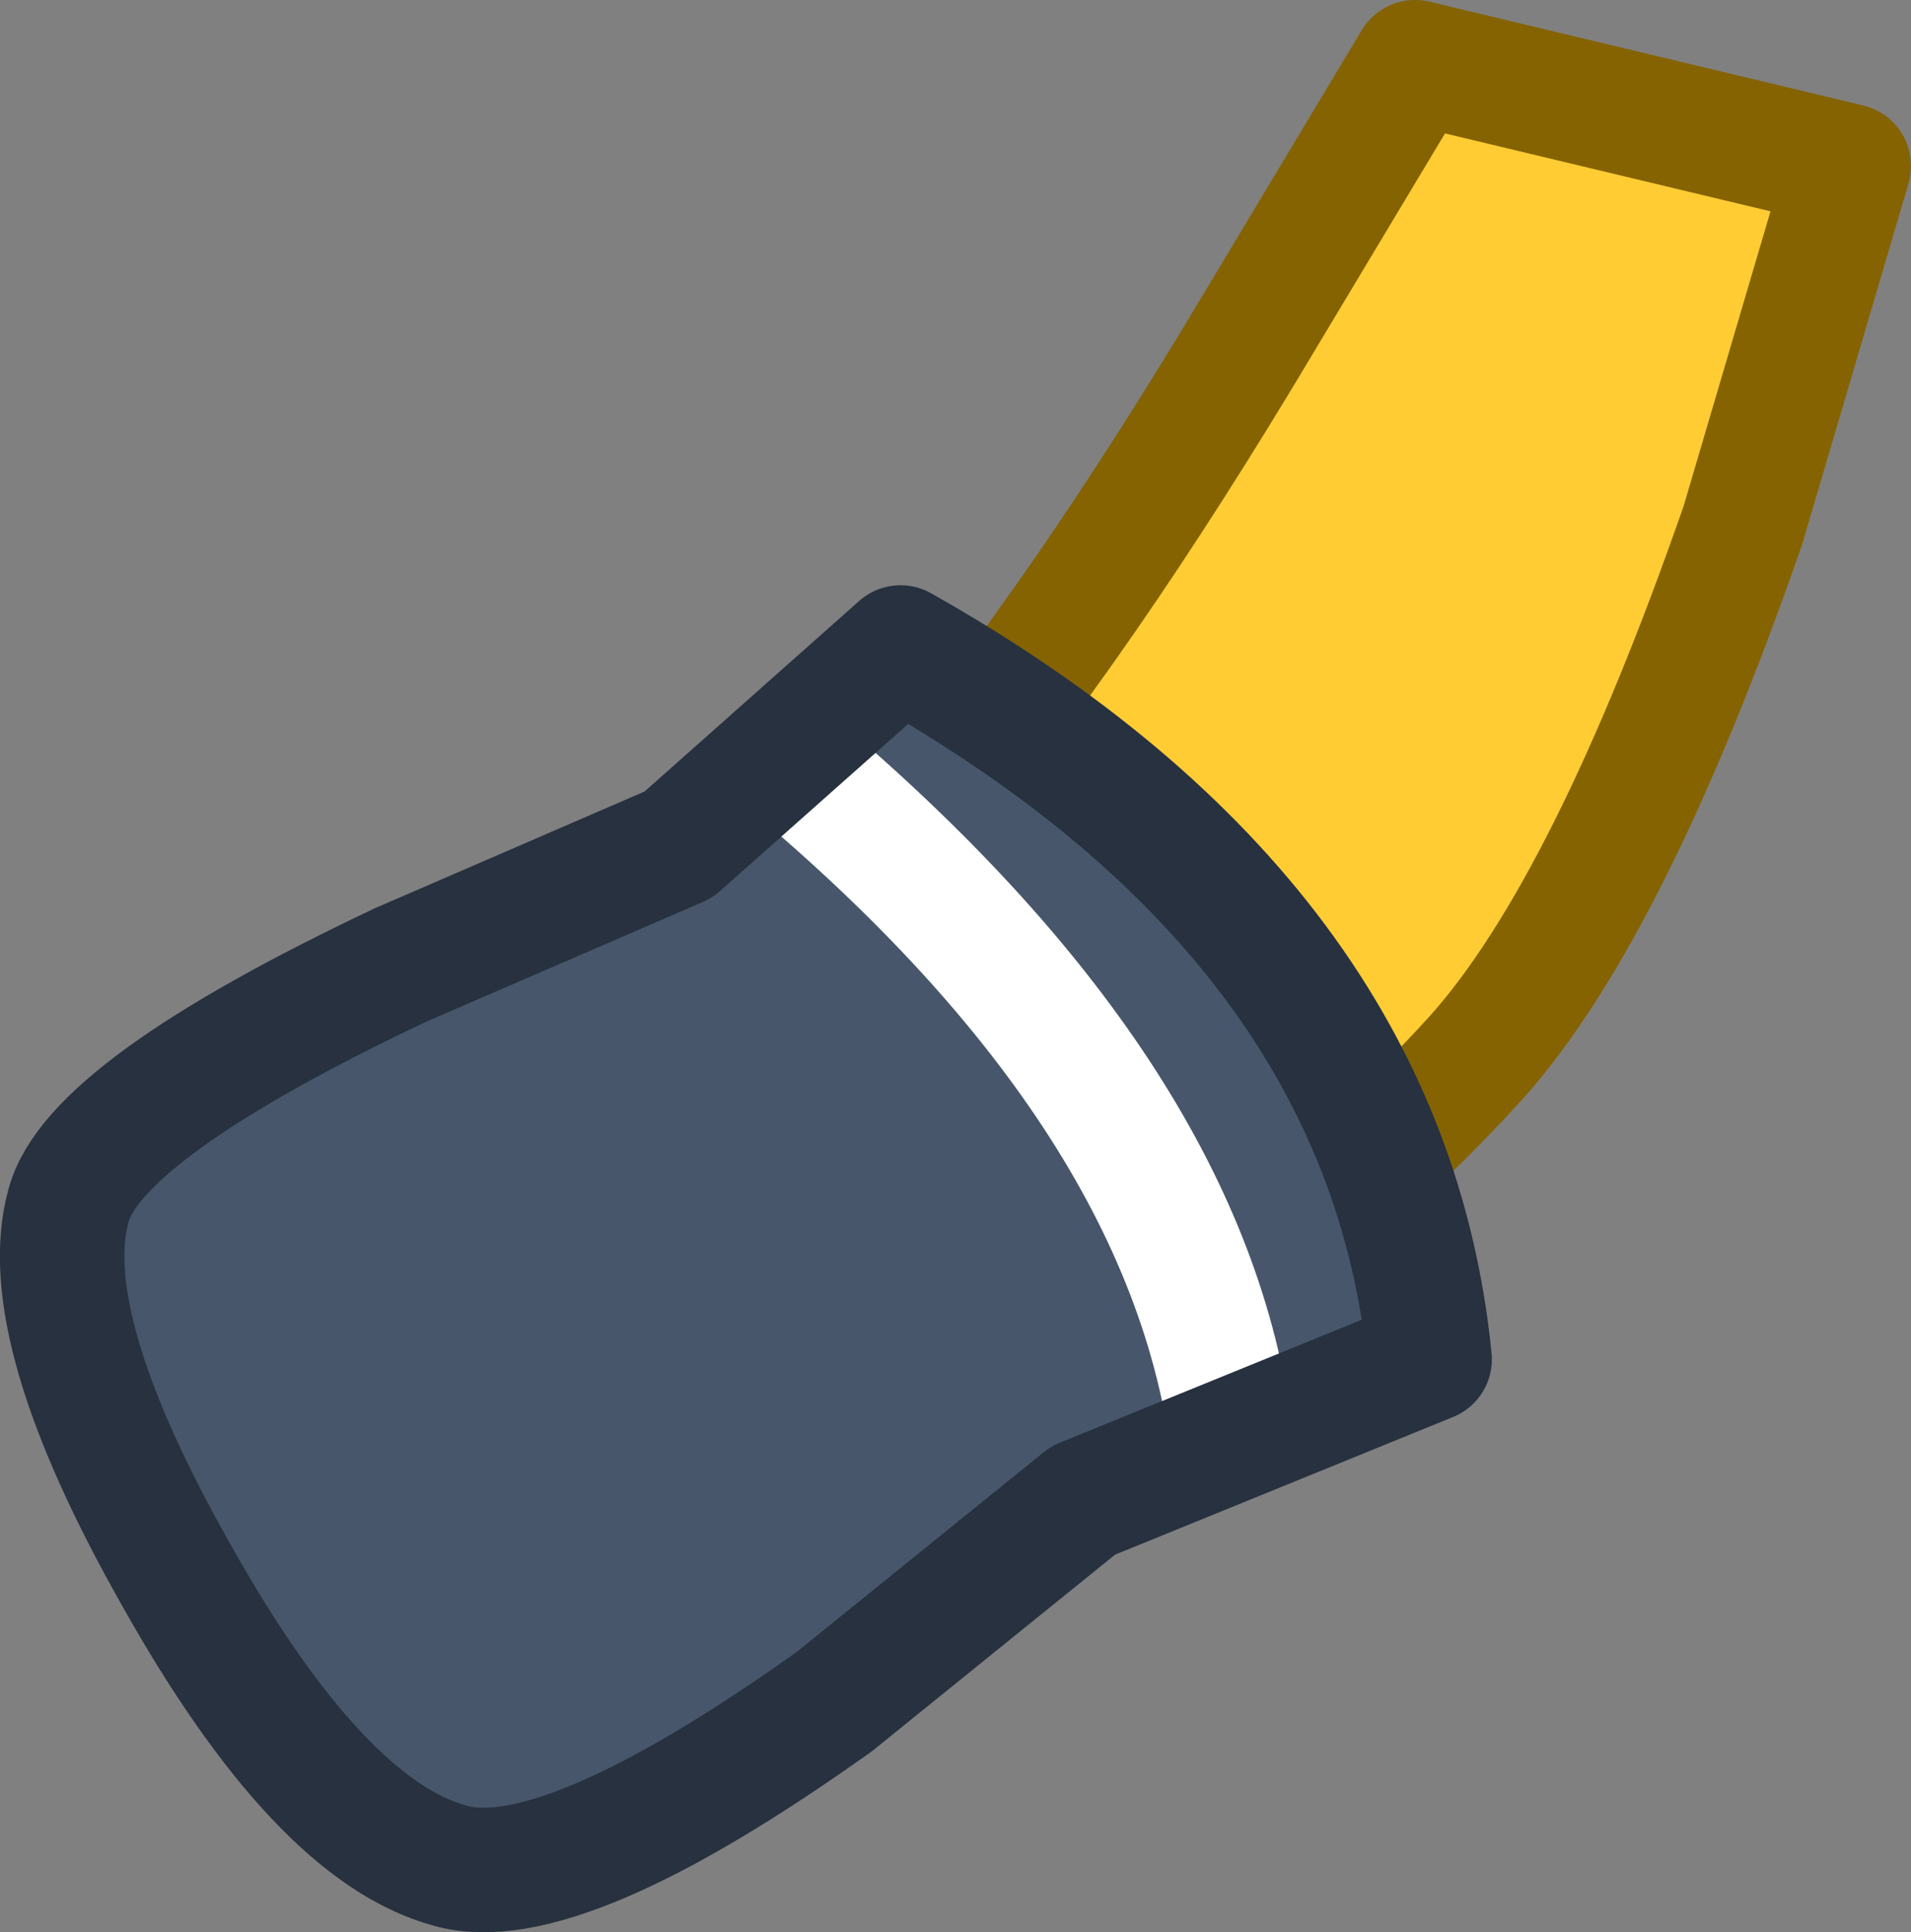 <?xml version="1.0" encoding="UTF-8" standalone="no"?>
<svg xmlns:xlink="http://www.w3.org/1999/xlink" height="46.55px" width="46.05px" xmlns="http://www.w3.org/2000/svg">
  <rect width="100%" height="100%" fill="#808080" stroke="none"/>
  <g transform="matrix(1.0, 0.0, 0.0, 1.0, 23.0, 23.25)">
    <path d="M18.7 -10.35 Q15.5 -1.1 12.3 2.5 7.0 8.4 -1.4 12.65 -11.75 17.95 -15.25 13.3 -18.4 9.15 -12.55 5.0 L-6.75 1.35 Q-3.0 -1.15 -1.15 -3.35 2.7 -7.85 7.05 -15.15 L10.75 -21.5 21.3 -18.95 18.7 -10.35" fill="#bf7926" fill-rule="evenodd" stroke="none"/>
    <path d="M18.65 -10.0 Q20.2 -14.7 21.15 -18.65 L10.7 -21.15 7.0 -14.9 Q2.6 -7.6 -1.2 -3.0 -3.05 -0.9 -6.8 1.55 -3.9 8.1 -3.2 13.85 L-1.5 13.0 Q6.9 8.7 12.25 2.75 15.45 -0.75 18.65 -10.0" fill="#ffcc33" fill-rule="evenodd" stroke="none"/>
    <path d="M19.0 -10.6 Q15.8 -1.4 12.6 2.2 7.25 8.1 -1.15 12.35 L-2.85 13.2 Q-11.75 17.25 -15.0 13.05 -18.1 8.9 -12.25 4.7 L-6.45 1.05 -6.4 0.95 -4.8 -0.2 -3.3 -1.3 -0.85 -3.65 Q3.0 -8.2 7.35 -15.5 L11.1 -21.75 21.55 -19.25 19.0 -10.6 Z" fill="none" stroke="#856301" stroke-linecap="round" stroke-linejoin="round" stroke-width="3.0"/>
    <path d="M11.45 9.5 L3.1 12.9 -2.9 17.75 Q-9.5 22.45 -12.15 21.7 -15.3 20.85 -18.75 14.7 -22.15 8.7 -21.35 5.8 -20.75 3.5 -13.35 0.0 L-6.65 -2.9 -1.3 -7.65 Q10.4 -1.05 11.45 9.5" fill="#47566b" fill-rule="evenodd" stroke="none"/>
    <path d="M8.1 10.85 L5.25 12.0 Q4.3 3.85 -5.3 -4.05 L-3.05 -6.1 Q6.85 2.2 8.1 10.85" fill="#ffffff" fill-rule="evenodd" stroke="none"/>
    <path d="M11.45 9.5 L3.1 12.9 -2.9 17.75 Q-9.5 22.45 -12.15 21.7 -15.3 20.85 -18.75 14.7 -22.15 8.7 -21.35 5.8 -20.75 3.5 -13.35 0.0 L-6.65 -2.9 -1.3 -7.65 Q10.4 -1.05 11.45 9.5 Z" fill="none" stroke="#27313f" stroke-linecap="round" stroke-linejoin="round" stroke-width="3.0"/>
  </g>
</svg>
